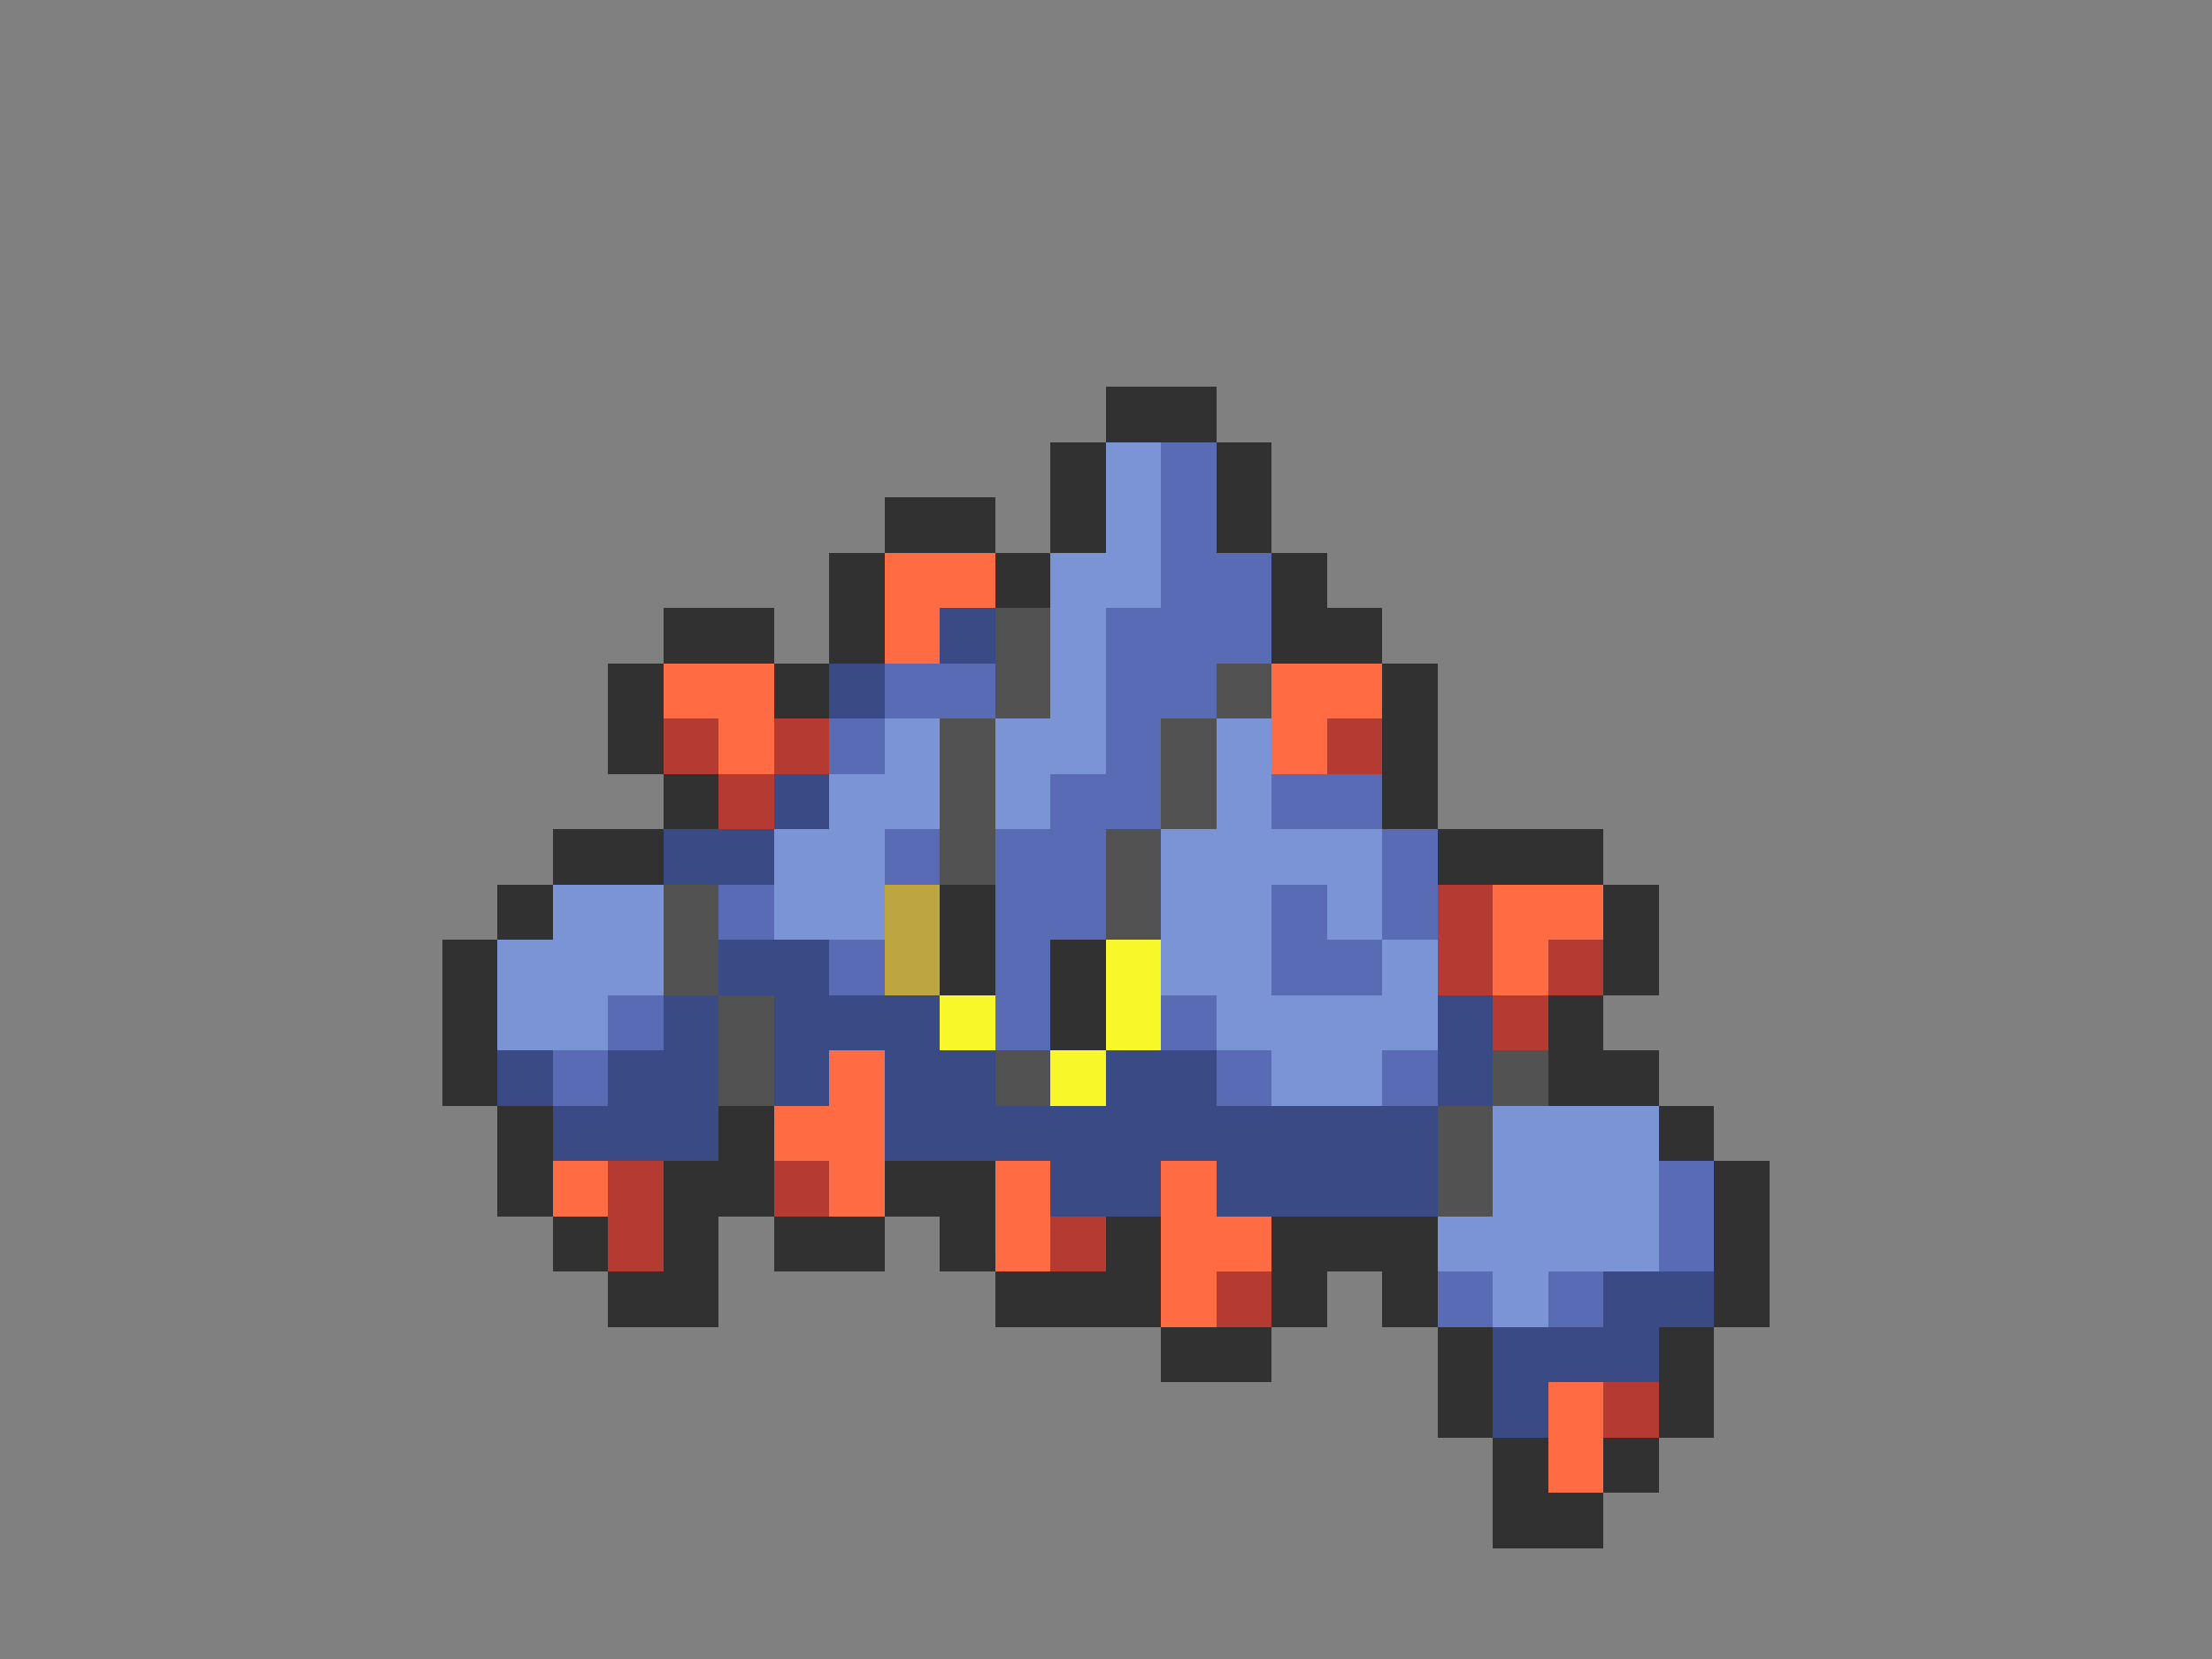 <svg xmlns="http://www.w3.org/2000/svg" viewBox="0 -0.5 40 30" shape-rendering="crispEdges">
<rect x="0" y="-0.5" width="40" height="30" fill="#808080" stroke="none"/>
<path stroke="#313131" d="M20 7h2M19 8h1M22 8h1M16 9h2M19 9h1M22 9h1M15 10h1M18 10h1M23 10h1M12 11h2M15 11h1M23 11h2M11 12h1M14 12h1M25 12h1M11 13h1M25 13h1M12 14h1M25 14h1M10 15h2M26 15h3M9 16h1M17 16h1M29 16h1M8 17h1M17 17h1M19 17h1M29 17h1M8 18h1M19 18h1M28 18h1M8 19h1M28 19h2M9 20h1M13 20h1M30 20h1M9 21h1M12 21h2M16 21h2M31 21h1M10 22h1M12 22h1M14 22h2M17 22h1M20 22h1M23 22h3M31 22h1M11 23h2M18 23h3M23 23h1M25 23h1M31 23h1M21 24h2M26 24h1M30 24h1M26 25h1M30 25h1M27 26h1M29 26h1M27 27h2" />
<path stroke="#7b94d6" d="M20 8h1M20 9h1M19 10h2M19 11h1M19 12h1M16 13h1M18 13h2M22 13h1M15 14h2M18 14h1M22 14h1M14 15h2M21 15h4M10 16h2M14 16h2M21 16h2M24 16h1M9 17h3M21 17h2M25 17h1M9 18h2M22 18h4M23 19h2M27 20h3M27 21h3M26 22h4M27 23h1" />
<path stroke="#5a6bb5" d="M21 8h1M21 9h1M21 10h2M20 11h3M16 12h2M20 12h2M15 13h1M20 13h1M19 14h2M23 14h2M16 15h1M18 15h2M25 15h1M13 16h1M18 16h2M23 16h1M25 16h1M15 17h1M18 17h1M23 17h2M11 18h1M18 18h1M21 18h1M10 19h1M22 19h1M25 19h1M30 21h1M30 22h1M26 23h1M28 23h1" />
<path stroke="#ff6b42" d="M16 10h2M16 11h1M12 12h2M23 12h2M13 13h1M23 13h1M27 16h2M27 17h1M15 19h1M14 20h2M10 21h1M15 21h1M18 21h1M21 21h1M18 22h1M21 22h2M21 23h1M28 25h1M28 26h1" />
<path stroke="#3a4a84" d="M17 11h1M15 12h1M14 14h1M12 15h2M13 17h2M12 18h1M14 18h3M26 18h1M9 19h1M11 19h2M14 19h1M16 19h2M20 19h2M26 19h1M10 20h3M16 20h10M19 21h2M22 21h4M29 23h2M27 24h3M27 25h1" />
<path stroke="#525252" d="M18 11h1M18 12h1M22 12h1M17 13h1M21 13h1M17 14h1M21 14h1M17 15h1M20 15h1M12 16h1M20 16h1M12 17h1M13 18h1M13 19h1M18 19h1M27 19h1M26 20h1M26 21h1" />
<path stroke="#b53a31" d="M12 13h1M14 13h1M24 13h1M13 14h1M26 16h1M26 17h1M28 17h1M27 18h1M11 21h1M14 21h1M11 22h1M19 22h1M22 23h1M29 25h1" />
<path stroke="#bda542" d="M16 16h1M16 17h1" />
<path stroke="#f7f729" d="M20 17h1M17 18h1M20 18h1M19 19h1" />
</svg>